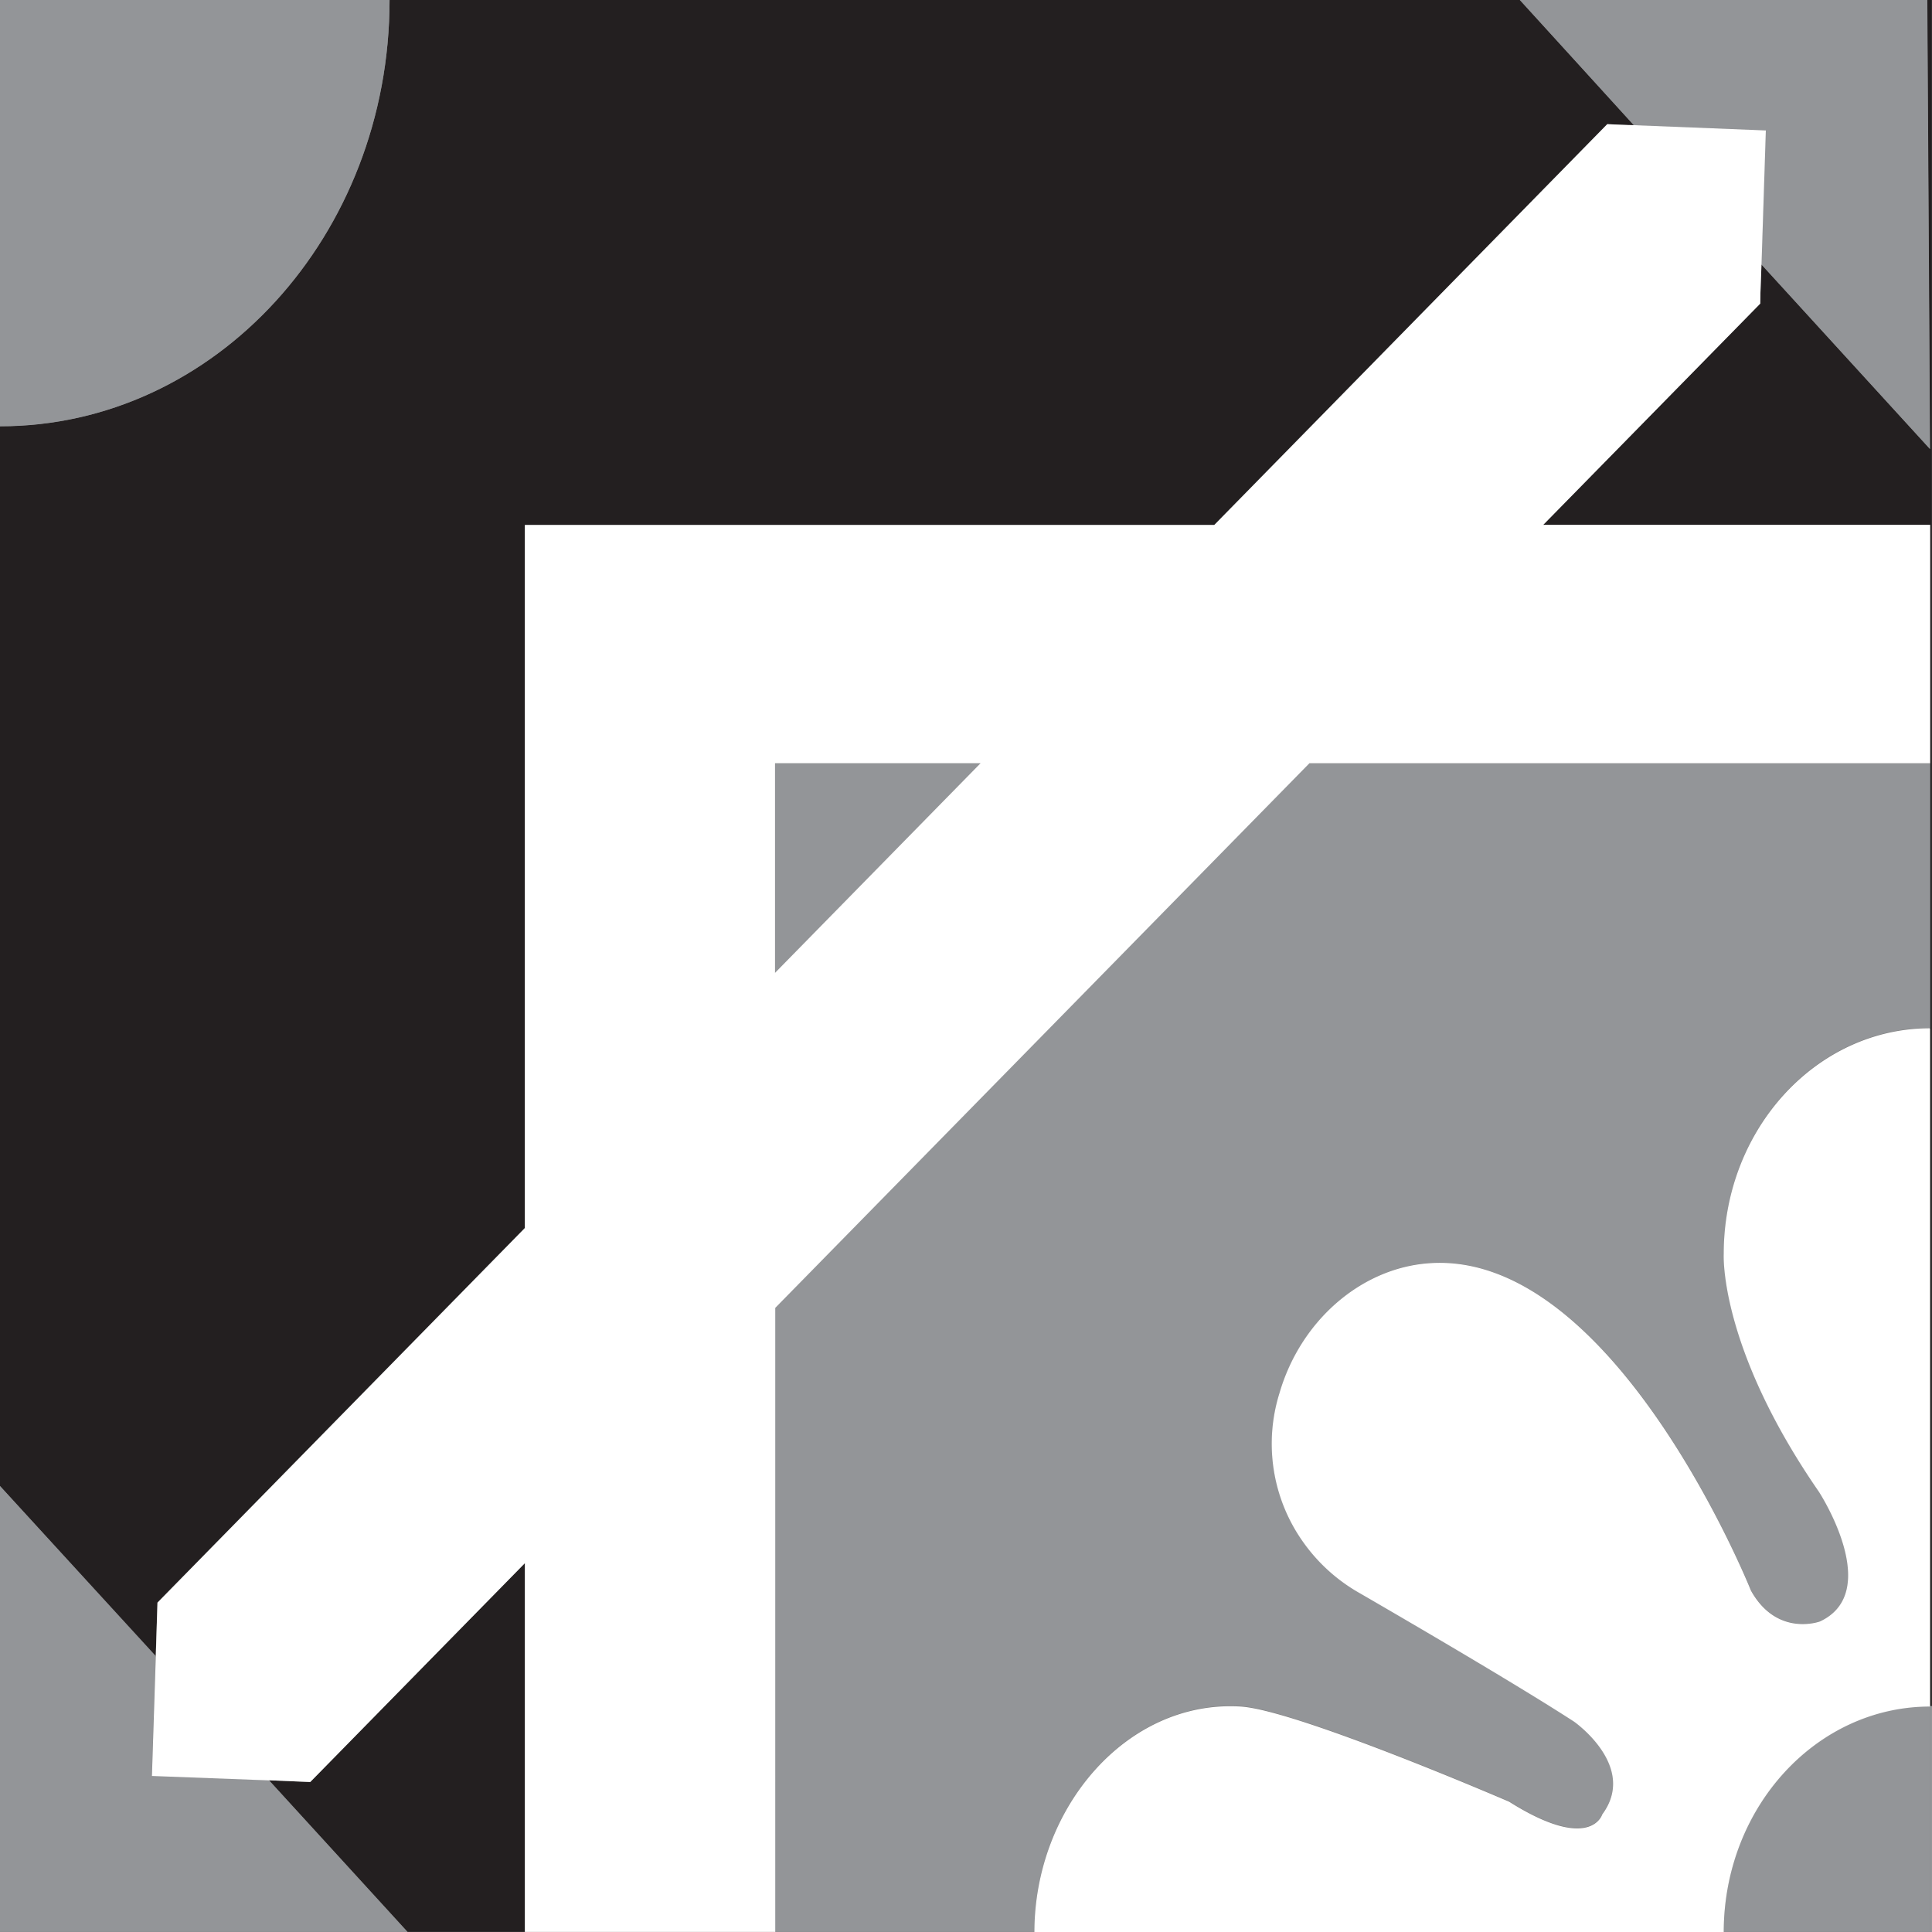 <svg xmlns="http://www.w3.org/2000/svg" width="100%" viewBox="0 0 169.76 169.76">
  <rect x="0" y="0" width="169.76" height="169.76" fill="#808080" stroke="none"/>
  <g id="Camada_2" data-name="Camada 2">
    <g id="Camada_1-2" data-name="Camada 1">
      <g id="_1" data-name="1">
        <path d="M154.76,23.22c0,1.07-.07,2.2-.11,3.44L135.58,46.11h34v103.8h.17V0h-.42l.24,39.44L154.75,23.22Z" fill="#231f20"/>
        <path d="M27.26,156.58l-3.62-.15,12.17,13.32H46.12v-32.4Z" fill="#231f20"/>
        <path d="M13.68,145.54c.05-1.45.1-3,.15-4.73L46.11,107.9V46.12h60.58l34.53-35.21,2.37.09L133.54,0H34.23C34.23,20.68,18.91,37.45,0,37.45v93.13l13.68,15Z" fill="#231f20"/>
      </g>
      <g id="_2" data-name="2">
        <path d="M34.23,0H0V37.46C18.9,37.46,34.23,20.7,34.23,0Z" fill="#939598"/>
        <polygon points="169.59 169.75 169.59 169.75 90.89 169.75 169.59 169.75" fill="#939598"/>
        <polygon points="90.89 169.75 68.1 169.75 68.1 169.75 90.89 169.75" fill="#939598"/>
        <polygon points="68.1 67.06 68.1 85.48 86.16 67.06 68.1 67.06" fill="#939598"/>
        <path d="M68.1,114.92v54.83H90.89c0-10.95,8.13-20.44,18.13-19.84,4.94.31,23.58,8.36,23.58,8.36,7.18,4.53,8.19,1.11,8.19,1.11,3.13-4.23-2.49-8.16-2.49-8.16-4.94-3.19-14.45-8.75-18.8-11.27a15.07,15.07,0,0,1-5.06-4.58,14.9,14.9,0,0,1-2-13c1.84-6.28,7.08-10.94,13.09-11.39,16.36-1.21,28.33,28.76,28.33,28.76,2.3,4.12,6.07,2.71,6.07,2.71,5.61-2.61-.09-11.38-.09-11.38-8.83-12.79-8.37-20.92-8.37-20.92,0-11,8.12-19.84,18.13-19.84V67.05H115L68.1,114.91Z" fill="#939598"/>
        <polygon points="35.81 169.75 0.01 169.75 0.01 169.75 35.81 169.75" fill="#939598"/>
        <path d="M13.34,156c.13-4.18.23-7.08.34-10.5L0,130.57v39.18H35.8L23.63,156.43,13.33,156Z" fill="#939598"/>
        <polygon points="169.35 0.01 133.55 0.01 133.55 0.01 169.35 0.01" fill="#939598"/>
        <path d="M155.14,11.45c-.15,4.69-.25,7.76-.38,11.77l14.83,16.24L169.35,0h-35.8l10,11,11.54.45Z" fill="#939598"/>
        <path d="M169.59,169.75h.17V149.92h-.17Z" fill="#939598"/>
        <path d="M169.59,149.91c-10,0-18.13,8.89-18.13,19.84h18.13V149.91Z" fill="#939598"/>
      </g>
      <g id="_3" data-name="3">
        <polygon points="68.1 169.75 46.11 169.75 46.11 169.75 68.1 169.75" fill="#fff"/>
        <polygon points="151.46 169.75 128.17 169.75 90.89 169.75 90.89 169.75 169.59 169.75 157.43 169.75 151.46 169.75" fill="#fff"/>
        <path d="M151.46,110.17s-.46,8.14,8.37,20.92c0,0,5.7,8.76.09,11.38,0,0-3.77,1.41-6.07-2.71,0,0-12-30-28.33-28.76-6,.45-11.26,5.11-13.09,11.39a14.9,14.9,0,0,0,2,13A15.3,15.3,0,0,0,119.5,140c4.35,2.52,13.86,8.07,18.8,11.27,0,0,5.62,3.92,2.49,8.15,0,0-1,3.42-8.19-1.11,0,0-18.64-8.05-23.58-8.36-10-.61-18.13,8.89-18.13,19.84h60.57c0-10.95,8.11-19.84,18.13-19.84h0V90.35c-10,0-18.13,8.88-18.13,19.83Z" fill="#fff"/>
        <path d="M23.64,156.43l3.62.15,18.86-19.23v32.4h22V114.92l46.94-47.86h54.54V46.12h-34l19.07-19.44c0-1.26.08-2.38.11-3.45.13-4,.23-7.08.38-11.77L143.6,11c-.75,0-1.52-.06-2.37-.09L106.7,46.13H46.12v61.78L13.84,140.82c-.06,1.76-.11,3.28-.15,4.73-.11,3.41-.2,6.31-.34,10.5l10.3.39ZM68.1,67.06H86.16L68.1,85.48Z" fill="#fff"/>
      </g>
    </g>
  </g>
</svg>
